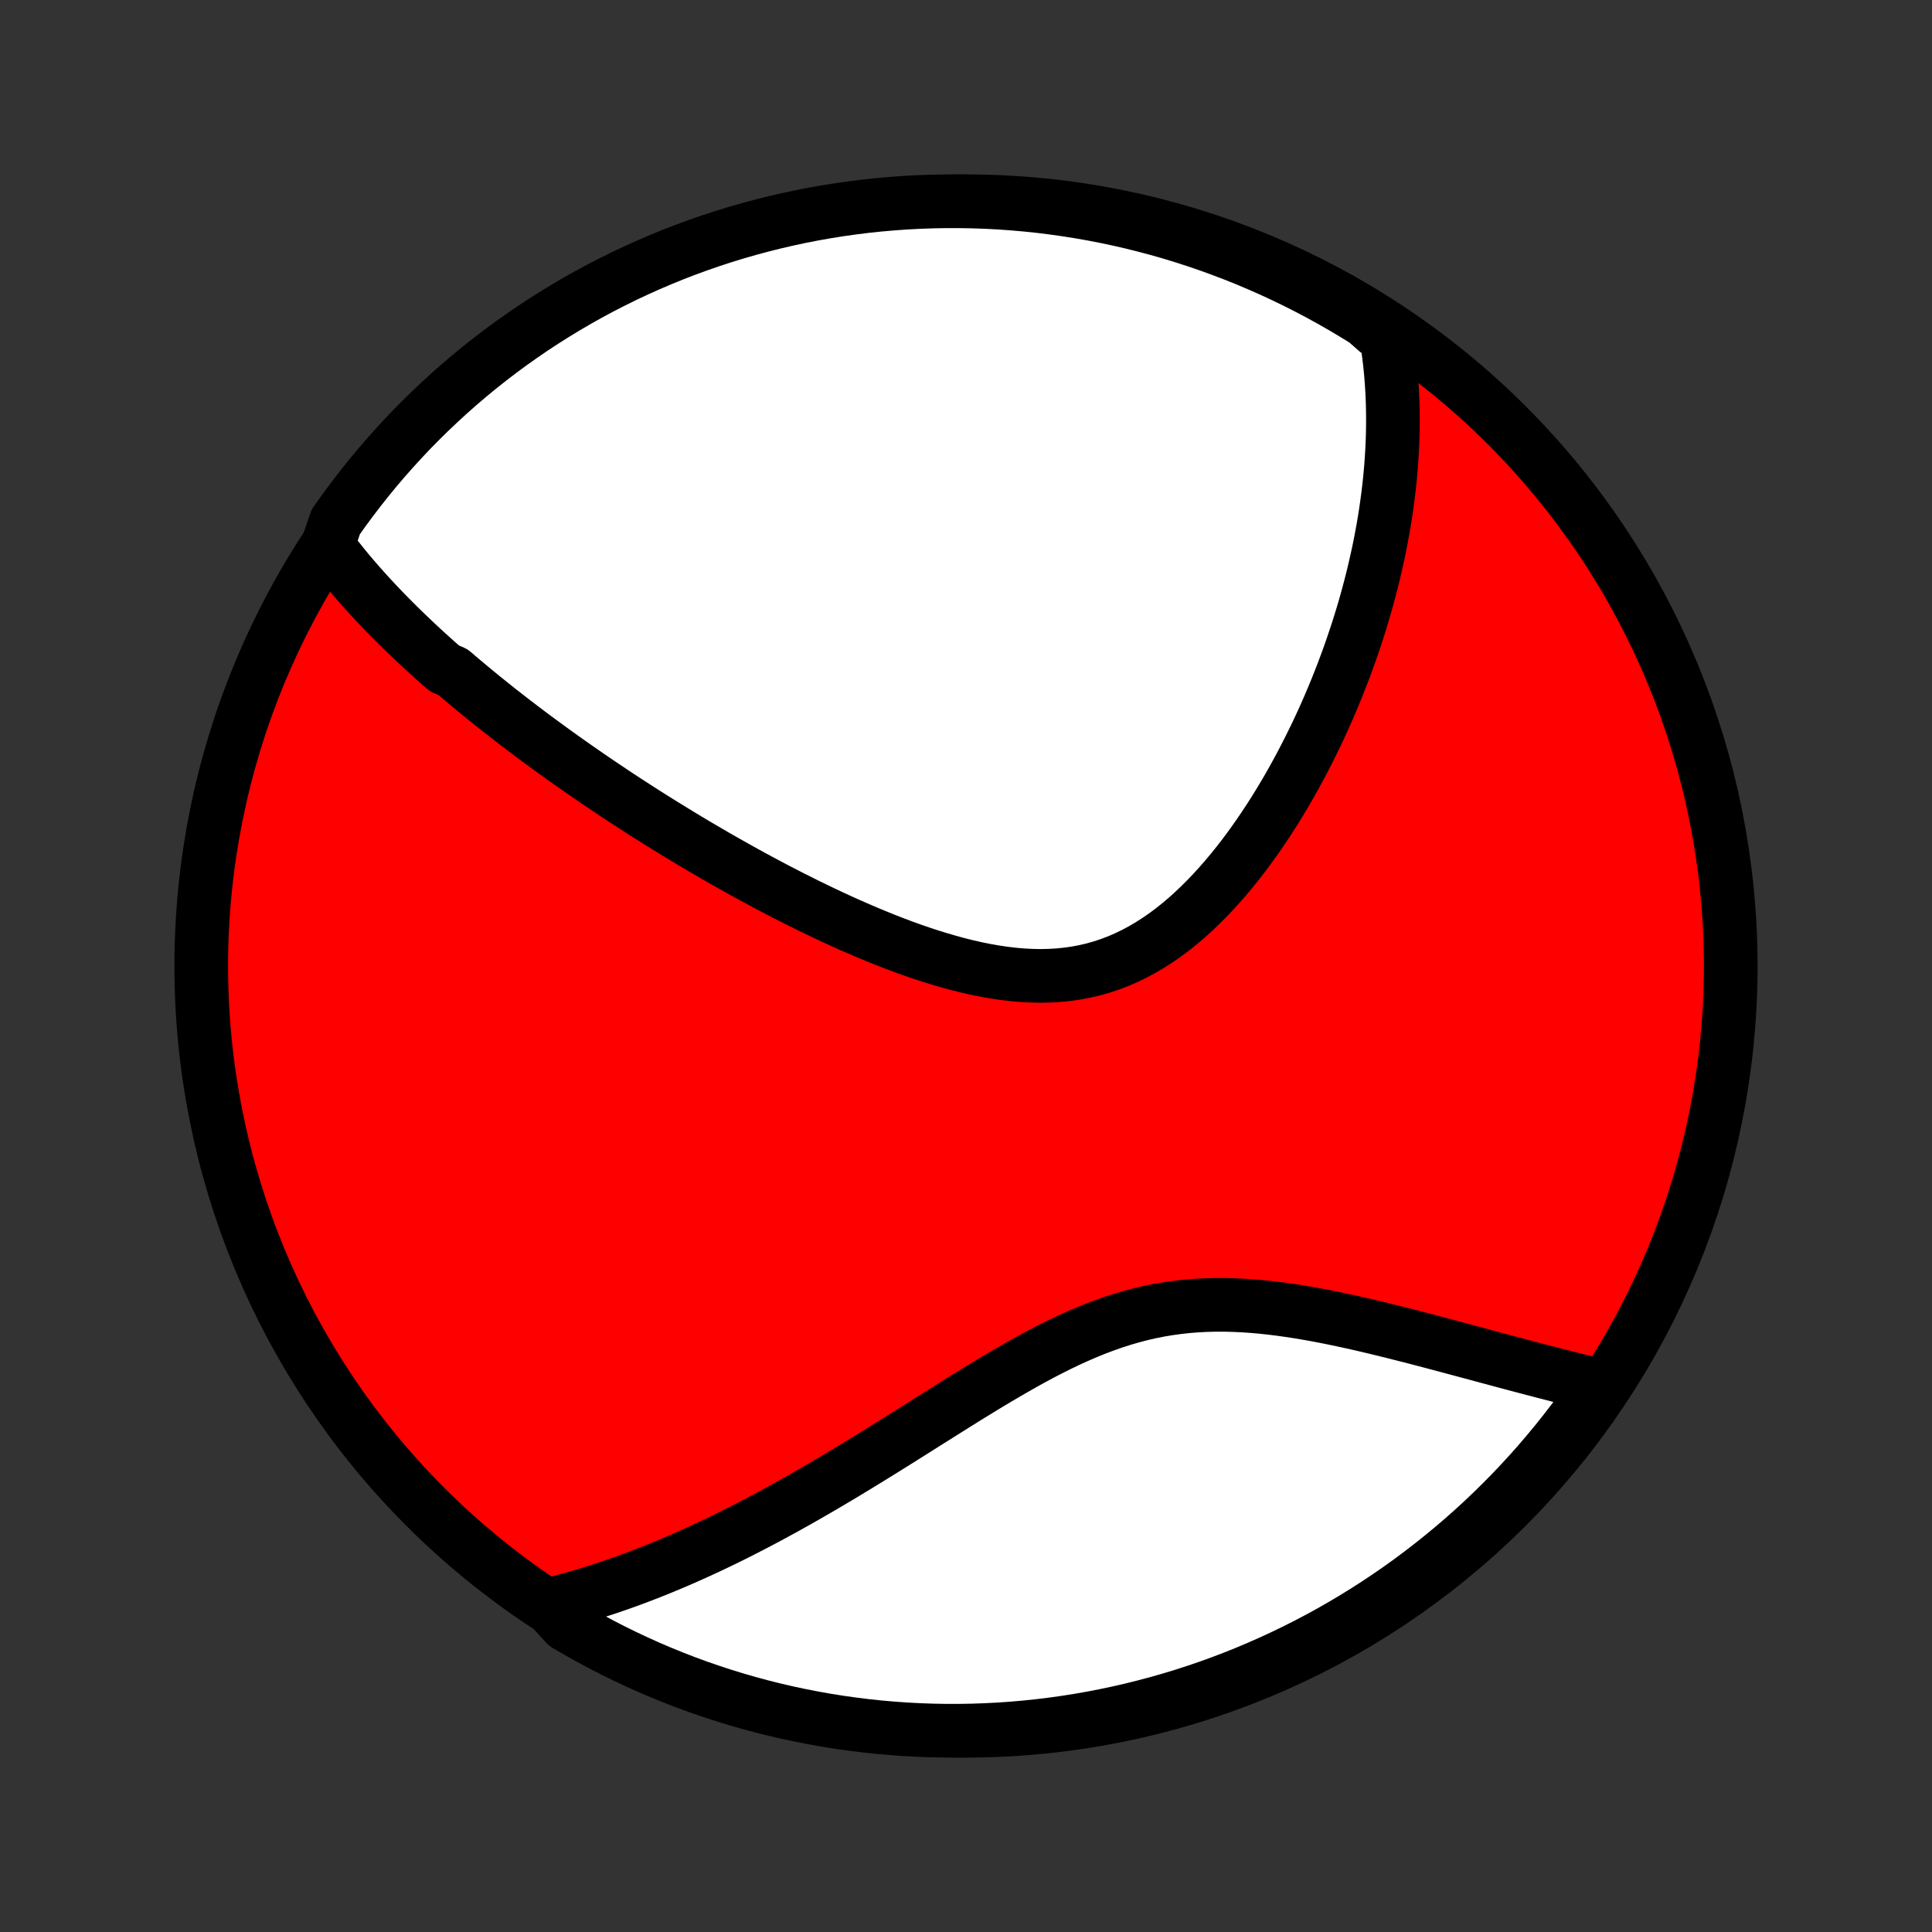<?xml version="1.0" encoding="utf-8" standalone="no"?>
<!DOCTYPE svg PUBLIC "-//W3C//DTD SVG 1.1//EN"
  "http://www.w3.org/Graphics/SVG/1.1/DTD/svg11.dtd">
<!-- Created with matplotlib (http://matplotlib.org/) -->
<svg height="72pt" version="1.1" viewBox="0 0 72 72" width="72pt" xmlns="http://www.w3.org/2000/svg" xmlns:xlink="http://www.w3.org/1999/xlink">
 <rect x="0" y="0" width="72" height="72" fill="#333333" stroke="none"/>
 <defs>
  <style type="text/css">
*{stroke-linecap:butt;stroke-linejoin:round;}
  </style>
 </defs>
 <g id="figure_1">
  <g id="patch_1">
   <path d="
M0 72
L72 72
L72 0
L0 0
z
" style="fill:none;"/>
  </g>
  <g id="axes_1">
   <g id="PatchCollection_1">
    <defs>
     <path d="
M36 -7.5
C43.558 -7.5 50.808 -10.503 56.153 -15.848
C61.497 -21.192 64.5 -28.442 64.5 -36
C64.5 -43.558 61.497 -50.808 56.153 -56.153
C50.808 -61.497 43.558 -64.5 36 -64.5
C28.442 -64.5 21.192 -61.497 15.848 -56.153
C10.503 -50.808 7.5 -43.558 7.5 -36
C7.5 -28.442 10.503 -21.192 15.848 -15.848
C21.192 -10.503 28.442 -7.5 36 -7.5
z
" id="C0_0_a811fe30f3"/>
     <path d="
M12.212 -51.672
L12.339 -51.502
L12.468 -51.333
L12.598 -51.167
L12.729 -51.002
L12.862 -50.839
L12.996 -50.676
L13.132 -50.516
L13.269 -50.357
L13.407 -50.199
L13.546 -50.042
L13.686 -49.886
L13.828 -49.732
L13.97 -49.579
L14.114 -49.426
L14.259 -49.275
L14.405 -49.124
L14.552 -48.975
L14.7 -48.826
L14.849 -48.678
L14.999 -48.531
L15.151 -48.384
L15.303 -48.238
L15.457 -48.093
L15.611 -47.948
L15.767 -47.804
L15.924 -47.66
L16.082 -47.517
L16.241 -47.374
L16.401 -47.232
L16.563 -47.09
L16.889 -46.948
L17.054 -46.806
L17.221 -46.665
L17.388 -46.524
L17.558 -46.383
L17.728 -46.242
L17.9 -46.101
L18.073 -45.96
L18.248 -45.82
L18.424 -45.679
L18.601 -45.538
L18.781 -45.398
L18.962 -45.257
L19.144 -45.116
L19.328 -44.975
L19.514 -44.834
L19.702 -44.692
L19.891 -44.55
L20.082 -44.409
L20.276 -44.267
L20.471 -44.124
L20.668 -43.981
L20.867 -43.838
L21.068 -43.695
L21.271 -43.551
L21.477 -43.407
L21.685 -43.262
L21.895 -43.117
L22.107 -42.971
L22.322 -42.825
L22.539 -42.679
L22.758 -42.532
L22.98 -42.384
L23.205 -42.236
L23.433 -42.088
L23.663 -41.939
L23.895 -41.789
L24.131 -41.639
L24.369 -41.489
L24.61 -41.338
L24.855 -41.187
L25.102 -41.035
L25.352 -40.882
L25.605 -40.729
L25.861 -40.576
L26.121 -40.423
L26.384 -40.269
L26.649 -40.114
L26.919 -39.96
L27.191 -39.806
L27.466 -39.651
L27.745 -39.496
L28.027 -39.341
L28.313 -39.187
L28.602 -39.032
L28.894 -38.878
L29.189 -38.725
L29.488 -38.572
L29.79 -38.42
L30.095 -38.268
L30.404 -38.118
L30.715 -37.969
L31.029 -37.821
L31.347 -37.675
L31.667 -37.531
L31.991 -37.39
L32.316 -37.25
L32.645 -37.114
L32.976 -36.98
L33.309 -36.85
L33.644 -36.724
L33.981 -36.602
L34.32 -36.485
L34.661 -36.373
L35.003 -36.267
L35.346 -36.167
L35.689 -36.073
L36.034 -35.987
L36.378 -35.908
L36.723 -35.839
L37.067 -35.778
L37.41 -35.727
L37.753 -35.686
L38.094 -35.656
L38.434 -35.638
L38.771 -35.631
L39.107 -35.638
L39.439 -35.657
L39.769 -35.69
L40.095 -35.736
L40.418 -35.797
L40.737 -35.871
L41.052 -35.96
L41.363 -36.063
L41.67 -36.179
L41.971 -36.31
L42.268 -36.453
L42.56 -36.609
L42.847 -36.778
L43.129 -36.958
L43.406 -37.149
L43.678 -37.351
L43.944 -37.563
L44.205 -37.783
L44.46 -38.013
L44.71 -38.25
L44.955 -38.494
L45.195 -38.744
L45.429 -39.001
L45.658 -39.262
L45.882 -39.529
L46.1 -39.799
L46.314 -40.073
L46.522 -40.351
L46.725 -40.631
L46.923 -40.913
L47.116 -41.197
L47.304 -41.483
L47.488 -41.77
L47.666 -42.059
L47.84 -42.347
L48.009 -42.636
L48.173 -42.925
L48.333 -43.215
L48.489 -43.504
L48.639 -43.792
L48.786 -44.08
L48.928 -44.367
L49.067 -44.653
L49.201 -44.938
L49.331 -45.222
L49.457 -45.505
L49.579 -45.786
L49.697 -46.066
L49.812 -46.345
L49.922 -46.623
L50.03 -46.898
L50.133 -47.172
L50.233 -47.445
L50.33 -47.716
L50.423 -47.985
L50.513 -48.253
L50.6 -48.519
L50.684 -48.783
L50.764 -49.046
L50.842 -49.307
L50.916 -49.567
L50.987 -49.825
L51.055 -50.081
L51.121 -50.336
L51.184 -50.589
L51.243 -50.841
L51.3 -51.091
L51.355 -51.34
L51.407 -51.587
L51.456 -51.833
L51.502 -52.078
L51.546 -52.321
L51.587 -52.563
L51.626 -52.804
L51.662 -53.044
L51.695 -53.282
L51.727 -53.52
L51.755 -53.756
L51.782 -53.991
L51.805 -54.225
L51.827 -54.459
L51.846 -54.691
L51.862 -54.923
L51.876 -55.154
L51.888 -55.383
L51.897 -55.613
L51.904 -55.841
L51.908 -56.069
L51.91 -56.297
L51.909 -56.523
L51.906 -56.749
L51.901 -56.975
L51.892 -57.201
L51.882 -57.426
L51.868 -57.65
L51.852 -57.875
L51.834 -58.099
L51.812 -58.323
L51.788 -58.547
L51.761 -58.77
L51.731 -58.994
L51.698 -59.217
L51.663 -59.441
L51.313 -59.665
L50.891 -60.037
L50.464 -60.3
L50.034 -60.557
L49.599 -60.805
L49.159 -61.047
L48.716 -61.28
L48.269 -61.506
L47.818 -61.724
L47.364 -61.934
L46.906 -62.136
L46.445 -62.331
L45.98 -62.517
L45.513 -62.695
L45.043 -62.865
L44.57 -63.027
L44.094 -63.181
L43.616 -63.327
L43.135 -63.464
L42.653 -63.592
L42.168 -63.713
L41.681 -63.825
L41.193 -63.928
L40.703 -64.023
L40.212 -64.109
L39.719 -64.187
L39.226 -64.256
L38.731 -64.317
L38.236 -64.369
L37.739 -64.412
L37.243 -64.447
L36.746 -64.473
L36.248 -64.49
L35.751 -64.499
L35.254 -64.499
L34.756 -64.49
L34.26 -64.473
L33.764 -64.447
L33.268 -64.412
L32.773 -64.369
L32.279 -64.317
L31.787 -64.256
L31.296 -64.187
L30.806 -64.109
L30.318 -64.023
L29.831 -63.928
L29.346 -63.824
L28.864 -63.712
L28.383 -63.592
L27.905 -63.463
L27.429 -63.326
L26.956 -63.181
L26.486 -63.027
L26.019 -62.865
L25.554 -62.695
L25.093 -62.517
L24.635 -62.33
L24.181 -62.136
L23.73 -61.934
L23.283 -61.724
L22.84 -61.505
L22.401 -61.28
L21.965 -61.046
L21.535 -60.805
L21.108 -60.556
L20.687 -60.3
L20.269 -60.036
L19.857 -59.766
L19.45 -59.487
L19.047 -59.202
L18.65 -58.91
L18.258 -58.61
L17.871 -58.304
L17.49 -57.991
L17.115 -57.671
L16.745 -57.345
L16.382 -57.012
L16.024 -56.673
L15.672 -56.327
L15.326 -55.976
L14.987 -55.618
L14.655 -55.254
L14.328 -54.884
L14.008 -54.509
L13.695 -54.128
L13.389 -53.741
L13.09 -53.349
L12.797 -52.952
L12.512 -52.55
z
" id="C0_1_ee232a9da8"/>
     <path d="
M20.424 -12.185
L20.645 -12.24
L20.867 -12.296
L21.089 -12.355
L21.311 -12.417
L21.534 -12.48
L21.758 -12.546
L21.982 -12.614
L22.207 -12.684
L22.433 -12.756
L22.659 -12.831
L22.886 -12.908
L23.114 -12.987
L23.343 -13.069
L23.573 -13.153
L23.805 -13.24
L24.037 -13.329
L24.27 -13.42
L24.505 -13.514
L24.74 -13.61
L24.977 -13.709
L25.216 -13.81
L25.455 -13.914
L25.697 -14.021
L25.939 -14.13
L26.183 -14.242
L26.429 -14.356
L26.676 -14.473
L26.925 -14.593
L27.176 -14.716
L27.428 -14.841
L27.682 -14.97
L27.938 -15.101
L28.196 -15.235
L28.455 -15.372
L28.717 -15.512
L28.98 -15.655
L29.246 -15.8
L29.513 -15.949
L29.782 -16.1
L30.054 -16.255
L30.327 -16.412
L30.603 -16.572
L30.88 -16.735
L31.16 -16.901
L31.442 -17.069
L31.726 -17.241
L32.012 -17.415
L32.3 -17.591
L32.59 -17.77
L32.883 -17.951
L33.177 -18.135
L33.474 -18.32
L33.772 -18.508
L34.073 -18.697
L34.375 -18.888
L34.68 -19.08
L34.987 -19.273
L35.295 -19.467
L35.606 -19.662
L35.918 -19.857
L36.232 -20.051
L36.548 -20.245
L36.866 -20.438
L37.185 -20.629
L37.507 -20.818
L37.83 -21.005
L38.154 -21.189
L38.48 -21.369
L38.808 -21.545
L39.138 -21.716
L39.469 -21.881
L39.801 -22.041
L40.136 -22.193
L40.471 -22.338
L40.808 -22.476
L41.147 -22.604
L41.486 -22.724
L41.828 -22.834
L42.17 -22.934
L42.513 -23.024
L42.858 -23.104
L43.203 -23.173
L43.55 -23.231
L43.897 -23.279
L44.245 -23.317
L44.593 -23.345
L44.941 -23.363
L45.289 -23.372
L45.637 -23.372
L45.984 -23.363
L46.331 -23.347
L46.677 -23.323
L47.022 -23.293
L47.365 -23.256
L47.707 -23.214
L48.048 -23.166
L48.386 -23.114
L48.722 -23.058
L49.056 -22.998
L49.388 -22.935
L49.717 -22.869
L50.044 -22.8
L50.367 -22.73
L50.688 -22.658
L51.006 -22.584
L51.32 -22.509
L51.632 -22.433
L51.94 -22.357
L52.244 -22.28
L52.545 -22.204
L52.843 -22.127
L53.137 -22.05
L53.428 -21.973
L53.715 -21.897
L53.999 -21.821
L54.279 -21.746
L54.556 -21.672
L54.829 -21.599
L55.099 -21.526
L55.365 -21.454
L55.628 -21.384
L55.887 -21.314
L56.143 -21.245
L56.395 -21.178
L56.644 -21.112
L56.89 -21.047
L57.133 -20.983
L57.372 -20.92
L57.609 -20.859
L57.842 -20.799
L58.072 -20.739
L58.299 -20.682
L58.524 -20.625
L58.745 -20.57
L58.964 -20.516
L59.179 -20.464
L59.393 -20.412
L59.48 -20.362
L59.195 -19.847
L58.902 -19.439
L58.603 -19.037
L58.296 -18.64
L57.983 -18.248
L57.663 -17.862
L57.337 -17.481
L57.004 -17.106
L56.664 -16.736
L56.319 -16.372
L55.967 -16.015
L55.609 -15.663
L55.245 -15.318
L54.875 -14.979
L54.499 -14.646
L54.118 -14.32
L53.731 -14.001
L53.339 -13.688
L52.942 -13.382
L52.539 -13.082
L52.132 -12.79
L51.719 -12.505
L51.302 -12.227
L50.88 -11.956
L50.454 -11.693
L50.023 -11.437
L49.588 -11.188
L49.148 -10.947
L48.705 -10.714
L48.258 -10.489
L47.807 -10.271
L47.352 -10.061
L46.895 -9.859
L46.433 -9.664
L45.969 -9.478
L45.501 -9.3
L45.031 -9.13
L44.558 -8.969
L44.082 -8.815
L43.604 -8.67
L43.123 -8.533
L42.641 -8.405
L42.156 -8.284
L41.669 -8.173
L41.181 -8.07
L40.691 -7.975
L40.2 -7.889
L39.707 -7.811
L39.213 -7.742
L38.719 -7.682
L38.223 -7.63
L37.727 -7.587
L37.23 -7.552
L36.733 -7.527
L36.236 -7.509
L35.738 -7.501
L35.241 -7.501
L34.744 -7.51
L34.247 -7.528
L33.751 -7.554
L33.255 -7.589
L32.761 -7.632
L32.267 -7.685
L31.775 -7.746
L31.283 -7.815
L30.794 -7.893
L30.305 -7.98
L29.819 -8.075
L29.334 -8.178
L28.852 -8.29
L28.371 -8.411
L27.893 -8.54
L27.418 -8.677
L26.945 -8.823
L26.474 -8.977
L26.007 -9.139
L25.543 -9.309
L25.082 -9.488
L24.624 -9.674
L24.169 -9.869
L23.719 -10.072
L23.272 -10.282
L22.829 -10.5
L22.39 -10.726
L21.955 -10.96
L21.524 -11.201
L21.098 -11.45
z
" id="C0_2_9b48fb595e"/>
    </defs>
    <g clip-path="url(#p1bffca34e9)">
     <use style="fill:#ff0000;stroke:#000000;stroke-width:2.0;" x="0.0" xlink:href="#C0_0_a811fe30f3" y="72.0"/>
    </g>
    <g clip-path="url(#p1bffca34e9)">
     <use style="fill:#ffffff;stroke:#000000;stroke-width:2.0;" x="0.0" xlink:href="#C0_1_ee232a9da8" y="72.0"/>
    </g>
    <g clip-path="url(#p1bffca34e9)">
     <use style="fill:#ffffff;stroke:#000000;stroke-width:2.0;" x="0.0" xlink:href="#C0_2_9b48fb595e" y="72.0"/>
    </g>
   </g>
  </g>
 </g>
 <defs>
  <clipPath id="p1bffca34e9">
   <rect height="72.0" width="72.0" x="0.0" y="0.0"/>
  </clipPath>
 </defs>
</svg>
